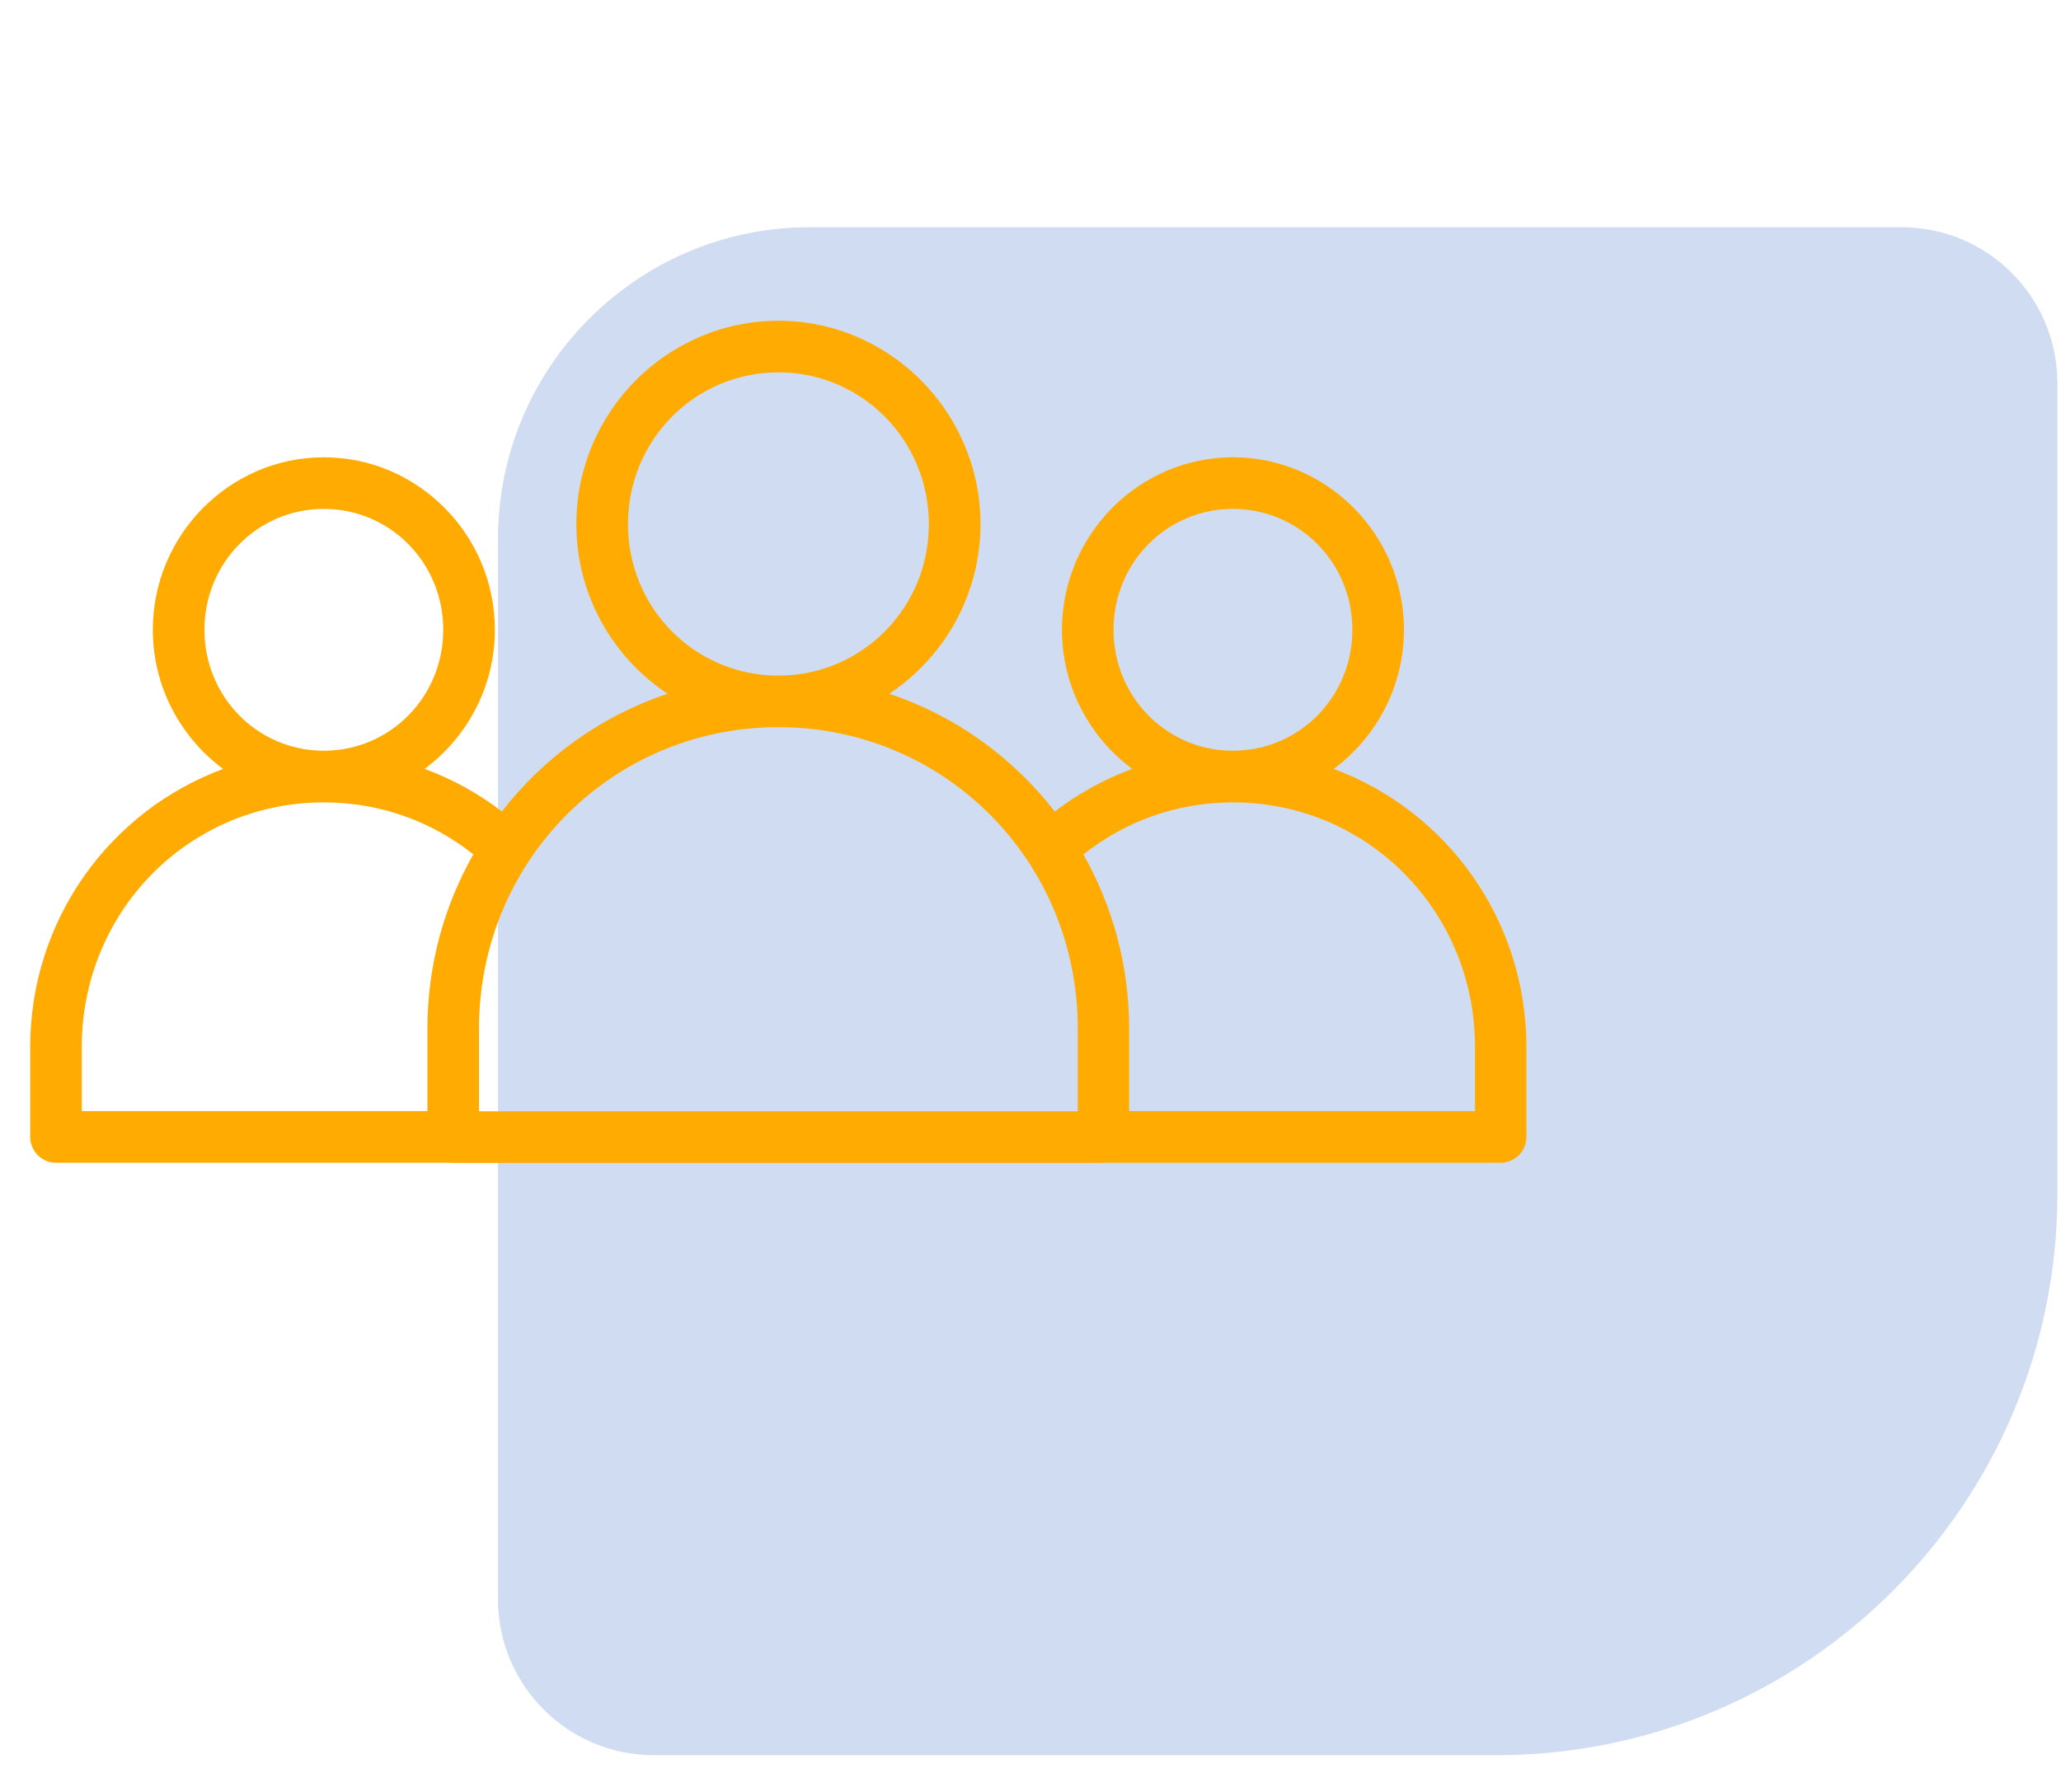 <svg width="46" height="40" viewBox="0 0 46 40" fill="none" xmlns="http://www.w3.org/2000/svg">
<path d="M45.919 26.65C45.919 33.57 40.309 39.18 33.389 39.18L14.596 39.18C12.673 39.18 11.115 37.621 11.115 35.699L11.115 12.033C11.115 8.189 14.232 5.072 18.076 5.072L42.438 5.072C44.361 5.072 45.919 6.63 45.919 8.553L45.919 26.65Z" fill="#D0DCF1"/>
<path d="M17.373 7.16C14.887 7.16 12.863 9.203 12.863 11.699C12.863 13.278 13.674 14.673 14.899 15.486C13.42 15.98 12.14 16.904 11.201 18.114C10.682 17.714 10.102 17.393 9.477 17.163C10.425 16.46 11.045 15.329 11.045 14.059C11.045 11.941 9.332 10.208 7.228 10.208C5.124 10.208 3.411 11.941 3.411 14.059C3.411 15.33 4.031 16.461 4.98 17.165C2.468 18.091 0.674 20.518 0.674 23.374V25.38C0.674 25.533 0.736 25.68 0.844 25.788C0.953 25.895 1.099 25.956 1.252 25.955H10.054C10.075 25.957 10.097 25.959 10.118 25.959H24.628C24.649 25.959 24.671 25.957 24.692 25.955H33.495C33.811 25.954 34.067 25.697 34.068 25.38V23.374C34.068 20.518 32.277 18.091 29.767 17.164C30.715 16.461 31.335 15.329 31.335 14.058C31.335 11.941 29.623 10.208 27.519 10.208C25.414 10.208 23.702 11.941 23.702 14.058C23.702 15.329 24.322 16.459 25.27 17.163C24.643 17.394 24.063 17.716 23.543 18.116C22.605 16.906 21.327 15.98 19.848 15.486C21.072 14.673 21.884 13.278 21.884 11.699C21.884 9.203 19.859 7.16 17.373 7.16H17.373ZM17.373 8.312C19.232 8.312 20.731 9.821 20.731 11.699C20.731 13.563 19.255 15.057 17.417 15.081C17.402 15.081 17.388 15.079 17.373 15.079C17.358 15.079 17.344 15.081 17.329 15.081C15.49 15.057 14.016 13.563 14.016 11.699C14.016 9.821 15.513 8.312 17.373 8.312H17.373ZM7.228 11.36C8.703 11.36 9.893 12.557 9.893 14.058C9.893 15.55 8.719 16.742 7.257 16.758C7.248 16.758 7.238 16.757 7.228 16.757C7.218 16.757 7.209 16.758 7.199 16.758C5.737 16.742 4.563 15.55 4.563 14.058C4.563 12.557 5.753 11.36 7.228 11.36H7.228ZM27.518 11.36C28.994 11.36 30.184 12.557 30.184 14.058C30.184 15.55 29.009 16.742 27.548 16.758C27.538 16.758 27.528 16.757 27.518 16.757C27.509 16.757 27.499 16.758 27.489 16.758C26.028 16.742 24.853 15.55 24.853 14.058C24.853 12.557 26.043 11.36 27.518 11.36H27.518ZM17.329 16.232C17.343 16.233 17.358 16.234 17.373 16.234C17.387 16.234 17.402 16.232 17.417 16.232C21.104 16.256 24.055 19.232 24.055 22.958L24.055 24.807H10.691V22.958C10.691 19.232 13.642 16.256 17.328 16.232H17.329ZM7.184 17.911C7.199 17.912 7.213 17.913 7.228 17.913C7.243 17.913 7.257 17.911 7.272 17.911C8.519 17.921 9.657 18.351 10.564 19.071C9.915 20.218 9.54 21.543 9.54 22.958V24.802H1.825V23.374C1.825 20.346 4.206 17.935 7.184 17.911L7.184 17.911ZM27.474 17.911C27.489 17.912 27.503 17.913 27.518 17.913C27.533 17.913 27.547 17.911 27.562 17.911C30.54 17.935 32.921 20.346 32.921 23.374V24.802H25.202L25.202 22.958C25.202 21.544 24.828 20.22 24.181 19.073C25.087 18.352 26.226 17.921 27.474 17.911H27.474Z" fill="#FFAB02"/>
</svg>
